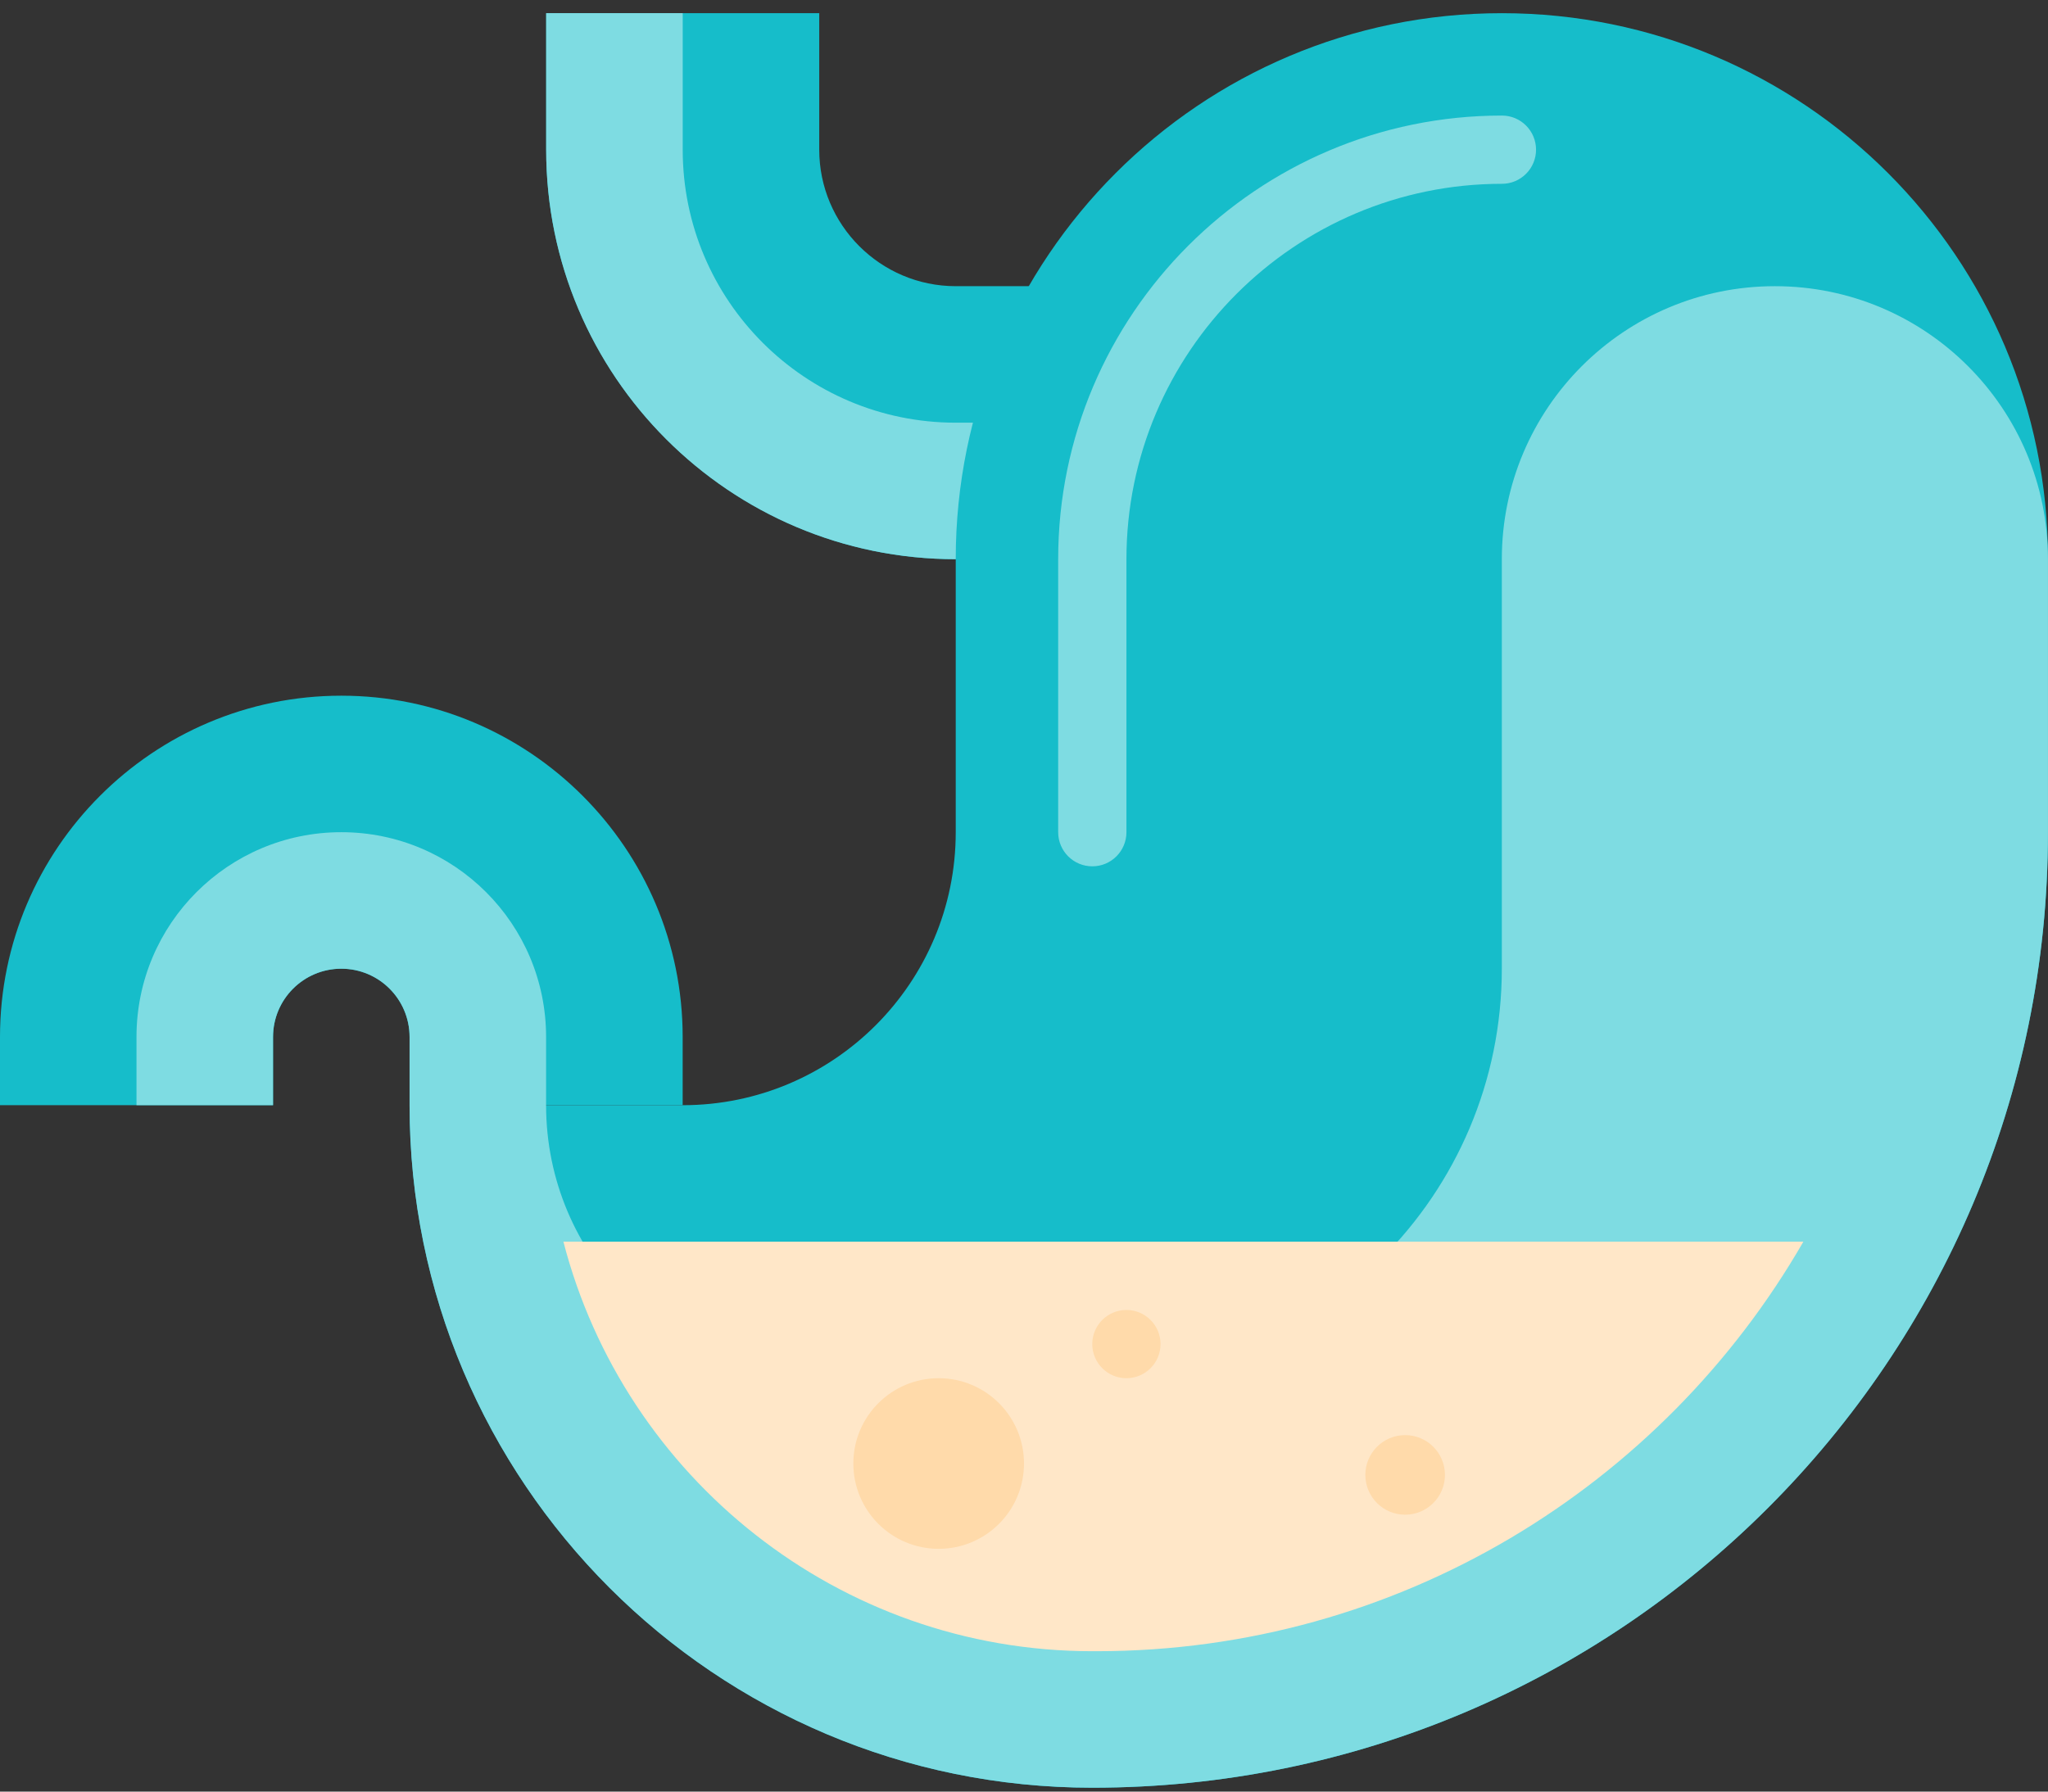 <svg width="48" height="42" viewBox="0 0 48 42" fill="none" xmlns="http://www.w3.org/2000/svg">
<rect x="0" y="0" width="48" height="42" fill="#333333" stroke="none"/>
<path fill-rule="evenodd" clip-rule="evenodd" d="M16 25.909H9.6V24.309C9.6 23.426 8.882 22.709 8 22.709C7.118 22.709 6.4 23.426 6.4 24.309V25.909H0V24.309C0 19.897 3.589 16.309 8 16.309C12.411 16.309 16 19.897 16 24.309V25.909Z" fill="#16BDCA"/>
<path fill-rule="evenodd" clip-rule="evenodd" d="M24.801 13.109H22.401C17.107 13.109 12.801 8.802 12.801 3.509V0.309H19.201V3.509C19.201 5.273 20.636 6.709 22.401 6.709H24.801V13.109Z" fill="#16BDCA"/>
<path fill-rule="evenodd" clip-rule="evenodd" d="M12.801 0.309H16.001V3.509C16.001 7.043 18.866 9.909 22.401 9.909H24.801V13.109H22.401C17.099 13.109 12.801 8.81 12.801 3.509V0.309Z" fill="#7EDCE2"/>
<path fill-rule="evenodd" clip-rule="evenodd" d="M35.2 0.309C42.269 0.309 48 6.039 48 13.109V19.509C48 31.88 37.971 41.909 25.6 41.909C16.763 41.909 9.6 34.745 9.6 25.909H16C19.534 25.909 22.4 23.043 22.4 19.509V13.109C22.4 6.039 28.13 0.309 35.2 0.309Z" fill="#16BDCA"/>
<path fill-rule="evenodd" clip-rule="evenodd" d="M41.599 6.709C38.065 6.709 35.199 9.574 35.199 13.109V22.709C35.199 28.011 30.901 32.309 25.599 32.309H19.199C15.665 32.309 12.799 29.444 12.799 25.909V24.309C12.799 21.658 10.65 19.509 7.999 19.509C5.348 19.509 3.199 21.658 3.199 24.309V25.909H6.399V24.309C6.399 23.425 7.116 22.709 7.999 22.709C8.883 22.709 9.599 23.425 9.599 24.309V25.909C9.599 34.745 16.763 41.909 25.599 41.909C37.97 41.909 47.999 31.88 47.999 19.509V13.109C47.999 9.574 45.134 6.709 41.599 6.709Z" fill="#7EDCE2"/>
<path d="M16 29.109H13.205C14.63 34.624 19.647 38.709 25.6 38.709H25.7C32.776 38.709 38.966 34.842 42.266 29.109H16Z" fill="#FFE7C8"/>
<path fill-rule="evenodd" clip-rule="evenodd" d="M25.601 20.309C25.159 20.309 24.801 19.951 24.801 19.509V13.109C24.801 7.374 29.466 2.709 35.201 2.709C35.643 2.709 36.001 3.067 36.001 3.509C36.001 3.951 35.643 4.309 35.201 4.309C30.349 4.309 26.401 8.257 26.401 13.109V19.509C26.401 19.951 26.043 20.309 25.601 20.309Z" fill="#7EDCE2"/>
<circle cx="22" cy="34.309" r="2" fill="#FFDAAA"/>
<circle cx="26.4" cy="31.509" r="0.8" fill="#FFDAAA"/>
<circle cx="32.933" cy="34.576" r="0.933" fill="#FFDAAA"/>
</svg>

